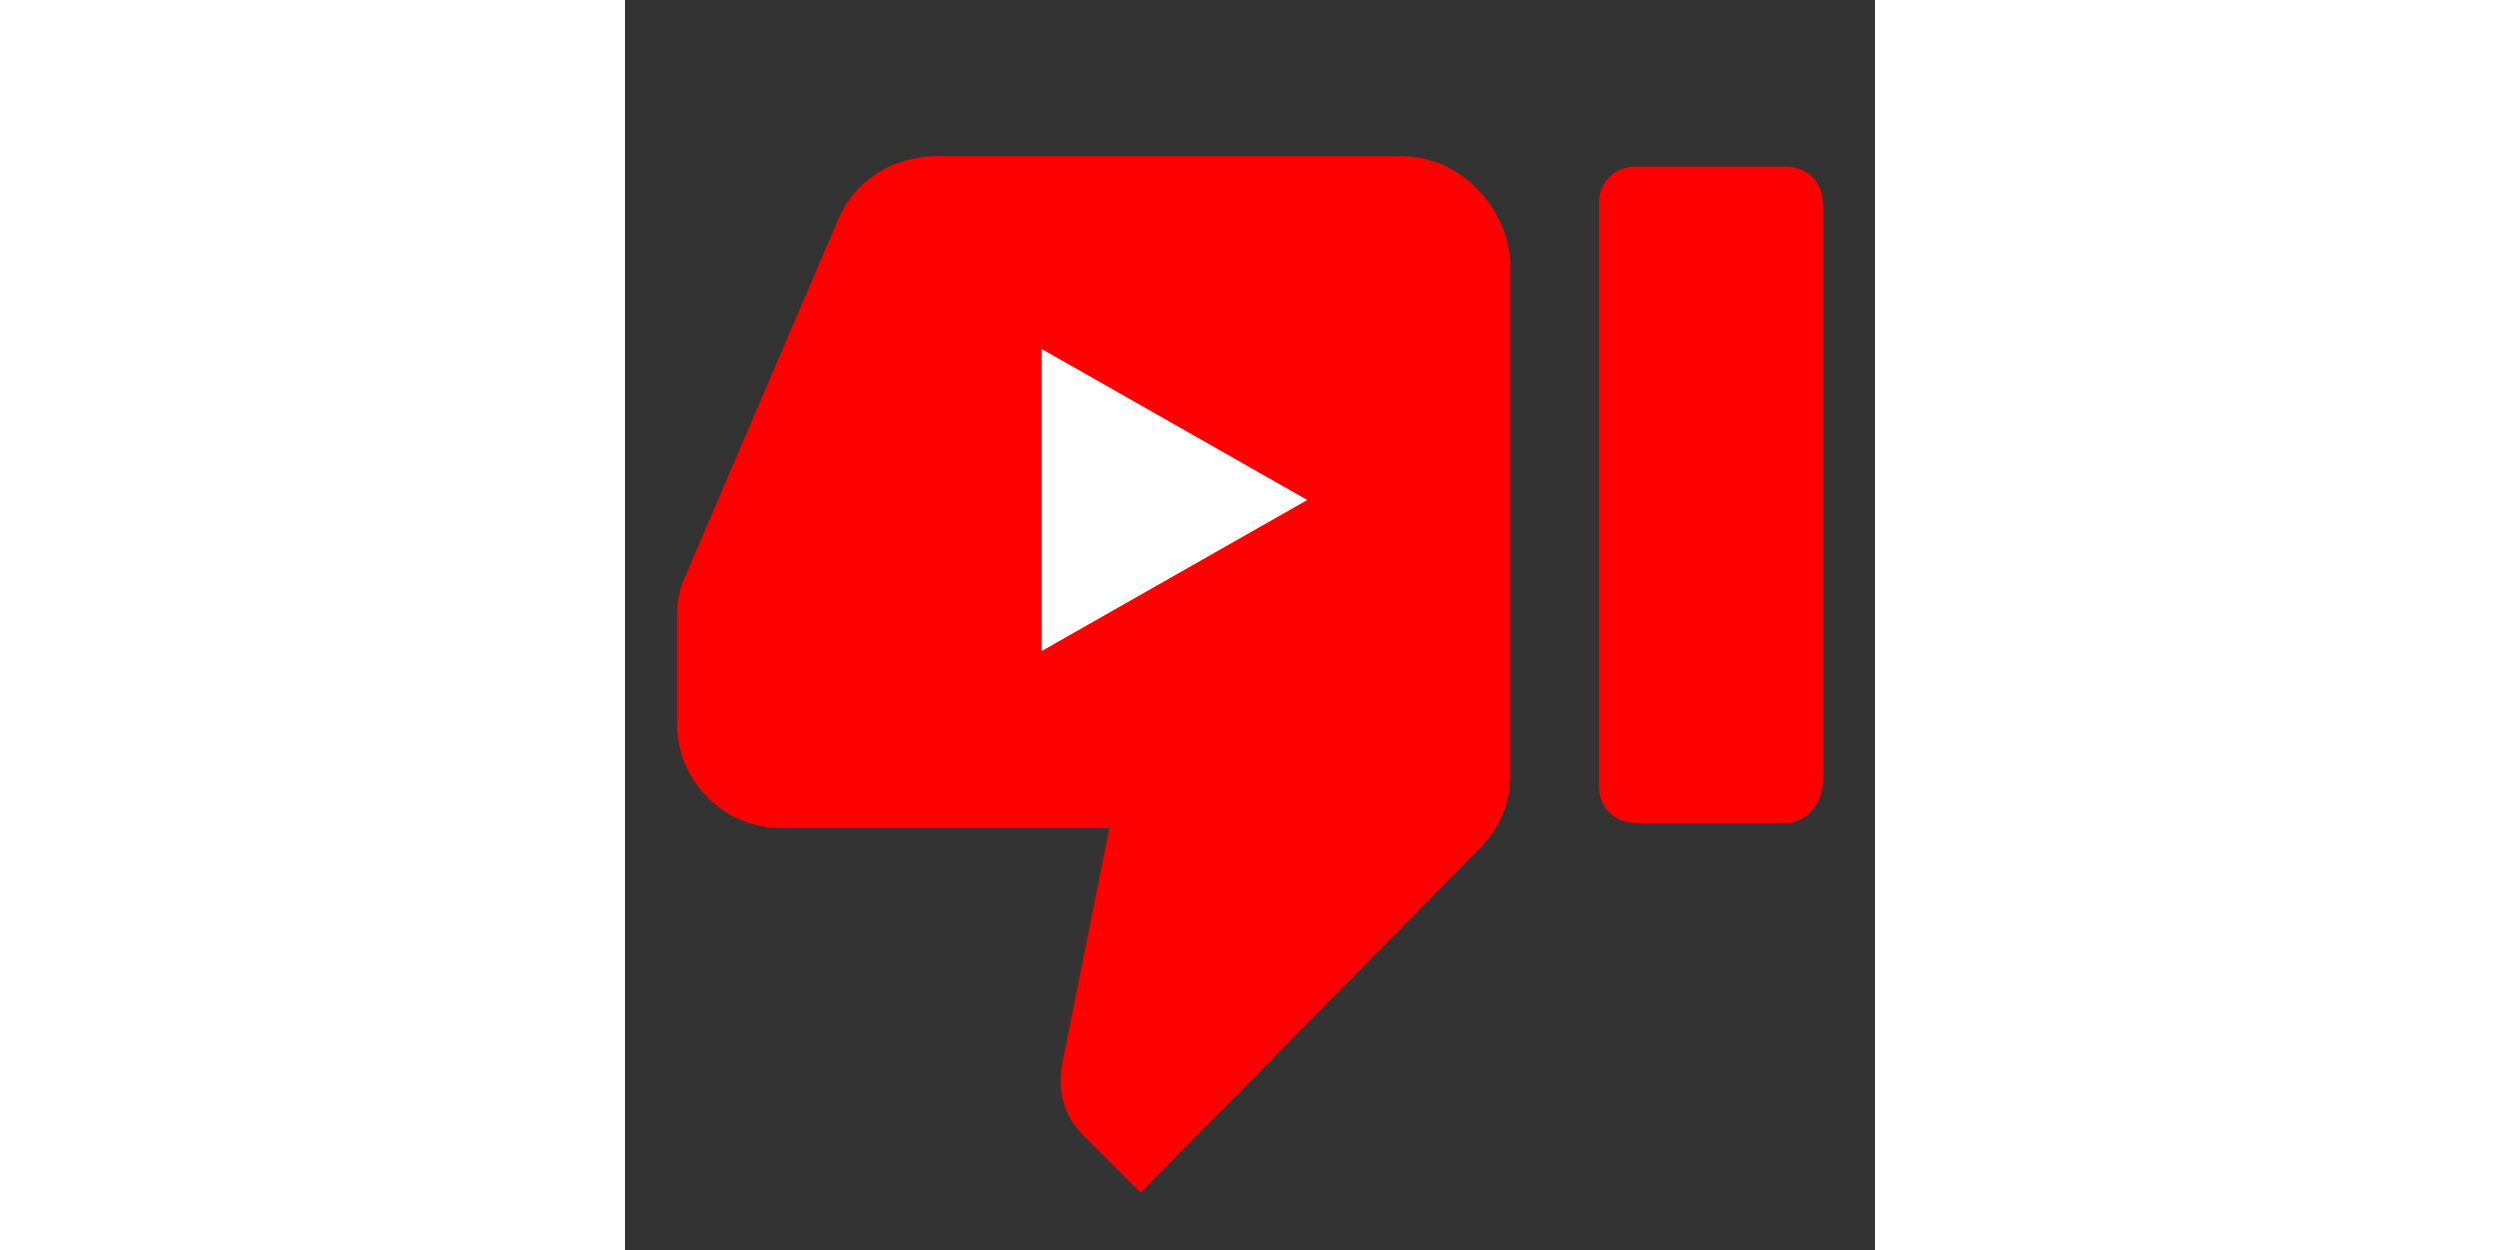 <svg width="48" viewBox="0 0 24 24" xmlns="http://www.w3.org/2000/svg">
    <rect x="0" y="0" width="24" height="24" fill="#333333" stroke="none"/>
    <path
        d="M14.9 3H6c-.9 0-1.6.5-1.9 1.2l-3 7c-.1.3-.1.5-.1.7v2c0 1.1.9 2 2 2h6.3l-.9 4.5c-.1.5 0 1 .4 1.4l1.1 1.1 6.5-6.6c.4-.4.6-.9.6-1.4V5c-.1-1.1-1-2-2.1-2zm7.4 12.8h-2.9c-.4 0-.7-.3-.7-.7V3.9c0-.4.3-.7.7-.7h2.9c.4 0 .7.3.7.7V15c0 .4-.3.8-.7.8z"
        fill="red"
    />
    <path d="m8 12.5 5.1-2.9L8 6.7v5.8z" fill="#fff" />
</svg>
